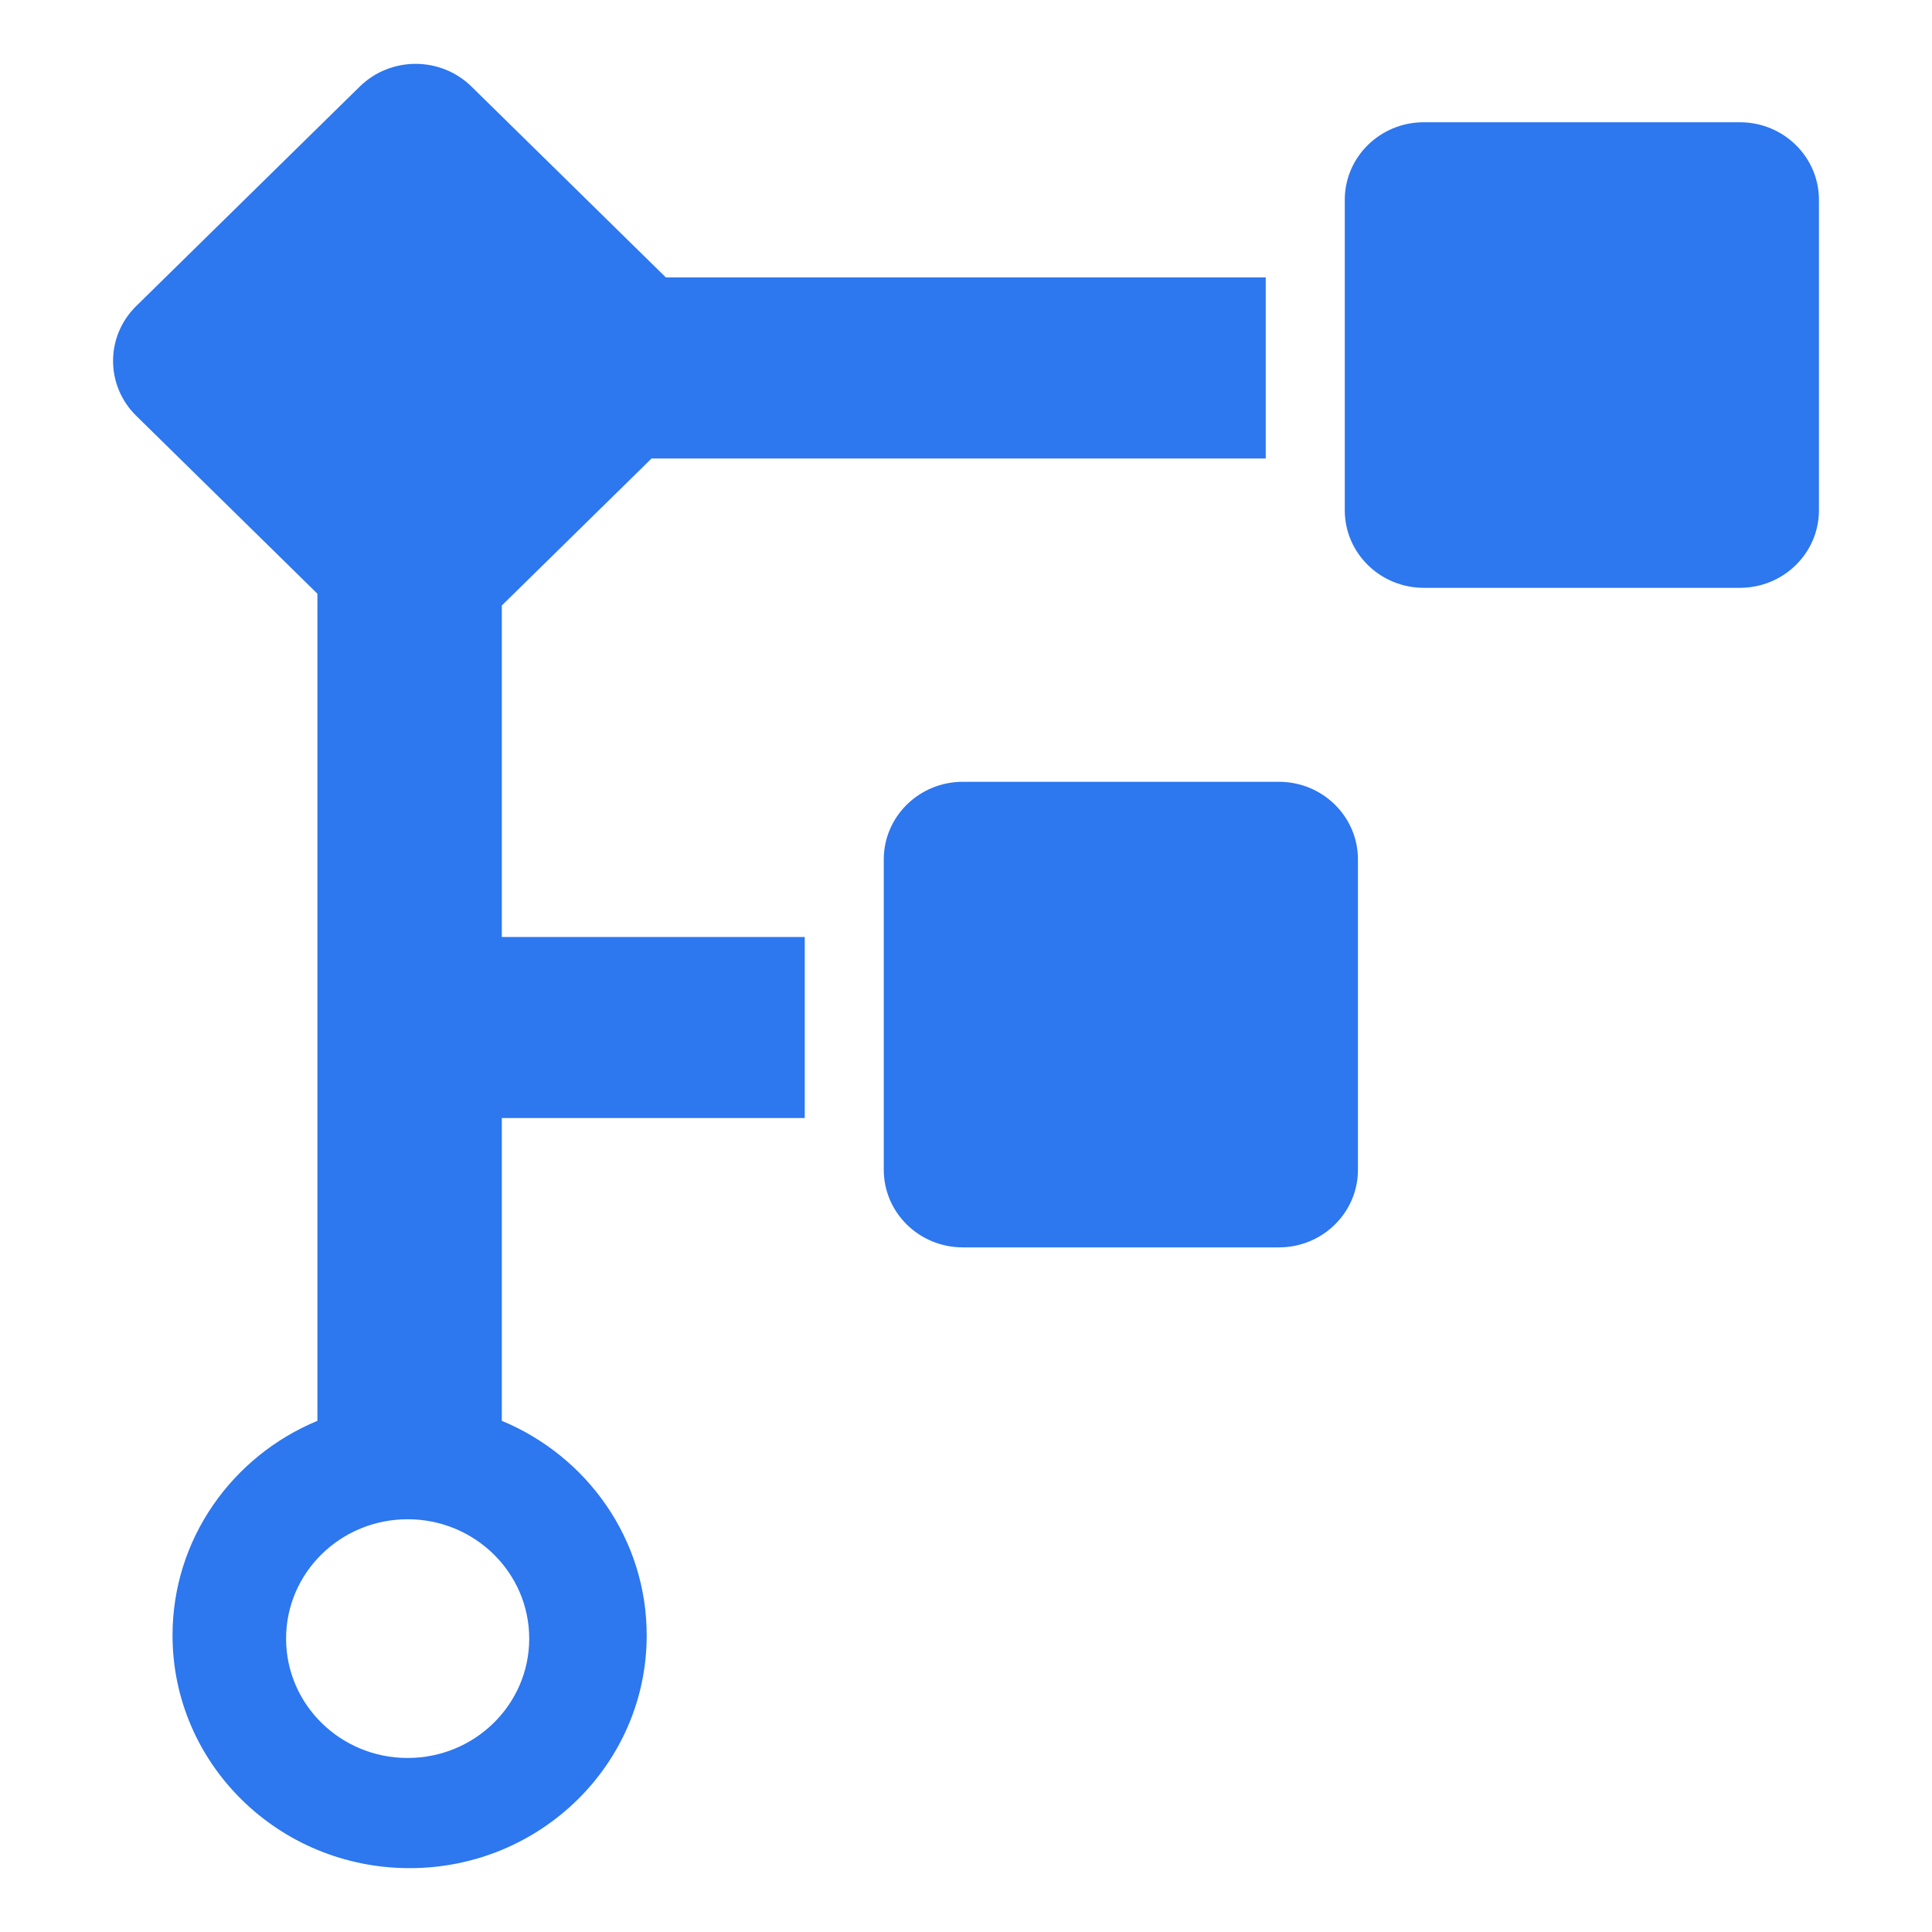 <svg width="192" height="192" viewBox="0 0 192 192" fill="none" xmlns="http://www.w3.org/2000/svg">
<path fill-rule="evenodd" clip-rule="evenodd" d="M46.857 8.605C43.79 5.593 38.817 5.593 35.75 8.605L13.537 30.416C10.47 33.427 10.47 38.31 13.537 41.321L31.544 59.002L31.544 141.2C23.083 144.71 17.146 152.934 17.146 162.52C17.146 175.296 27.694 185.654 40.707 185.654C53.719 185.654 64.268 175.296 64.268 162.52C64.268 152.934 58.33 144.71 49.869 141.2L49.869 111.111H79.975V93.118H49.869L49.869 60.175L64.749 45.565L125.788 45.565V27.571L66.174 27.571L46.857 8.605ZM133.642 19.86C133.642 15.601 137.158 12.149 141.495 12.149H172.91C177.247 12.149 180.764 15.601 180.764 19.86V50.705C180.764 54.964 177.247 58.417 172.91 58.417H141.495C137.158 58.417 133.642 54.964 133.642 50.705V19.86ZM95.682 77.695C91.345 77.695 87.829 81.147 87.829 85.406V116.252C87.829 120.511 91.345 123.963 95.682 123.963H127.097C131.434 123.963 134.951 120.511 134.951 116.252V85.406C134.951 81.147 131.434 77.695 127.097 77.695H95.682ZM40.511 174.706C47.184 174.706 52.593 169.395 52.593 162.843C52.593 156.292 47.184 150.981 40.511 150.981C33.839 150.981 28.43 156.292 28.43 162.843C28.43 169.395 33.839 174.706 40.511 174.706Z" fill="#2D77EF"/>
</svg>
